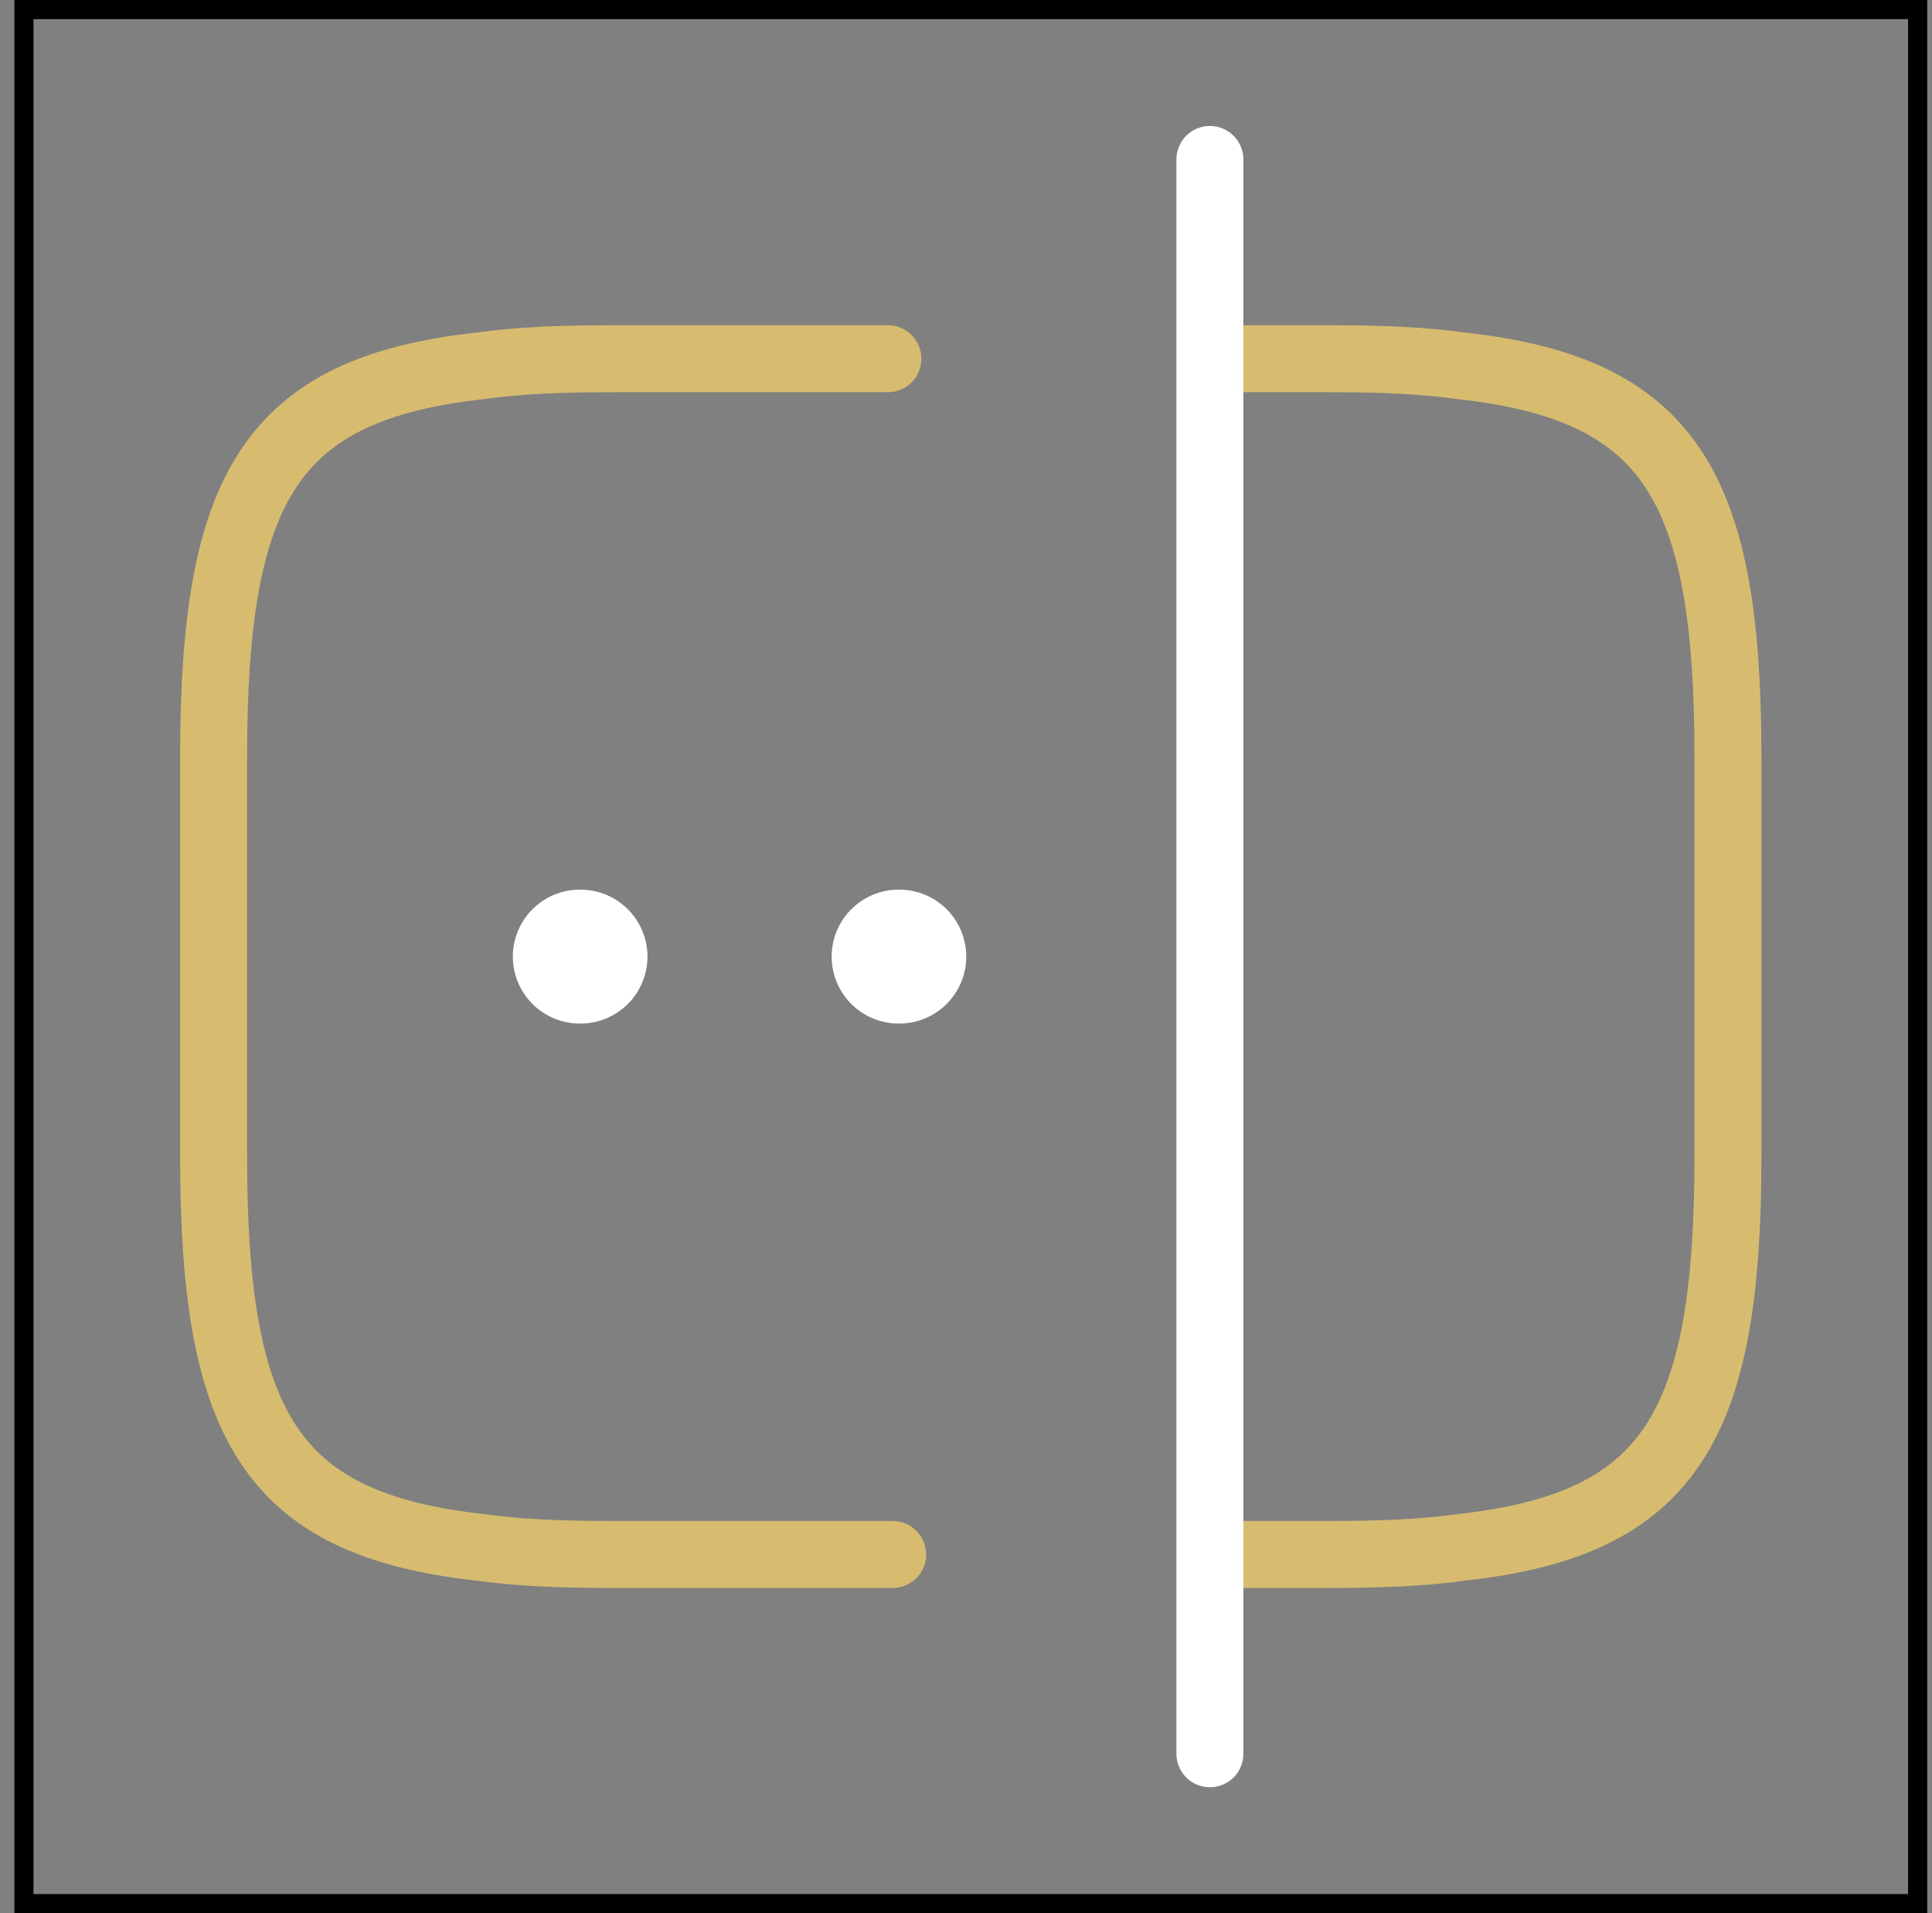 <svg width="101" height="100" viewBox="0 0 101 100" fill="none" xmlns="http://www.w3.org/2000/svg">
<rect x="0" y="0" width="101" height="100" fill="#808080" stroke="none"/>
<rect x="1.25" y="0.5" width="99" height="99" stroke="black"/>
<path d="M46.667 81.25H32C29.417 81.25 27.125 81.167 25.083 80.875C14.125 79.667 11.167 74.5 11.167 60.417V39.583C11.167 25.5 14.125 20.333 25.083 19.125C27.125 18.833 29.417 18.75 32 18.75H46.417" stroke="#D7BC70" stroke-width="3.5" stroke-linecap="round" stroke-linejoin="round"/>
<path d="M63.333 18.75H69.5C72.083 18.75 74.375 18.833 76.417 19.125C87.375 20.333 90.333 25.5 90.333 39.583V60.417C90.333 74.5 87.375 79.667 76.417 80.875C74.375 81.167 72.083 81.25 69.5 81.25H63.333" stroke="#D7BC70" stroke-width="3.5" stroke-linecap="round" stroke-linejoin="round"/>
<path d="M63.25 8.334V91.667" stroke="white" stroke-width="3.5" stroke-linecap="round" stroke-linejoin="round"/>
<path d="M46.977 50H47.014" stroke="white" stroke-width="7" stroke-linecap="round" stroke-linejoin="round"/>
<path d="M30.31 50H30.348" stroke="white" stroke-width="7" stroke-linecap="round" stroke-linejoin="round"/>
</svg>
